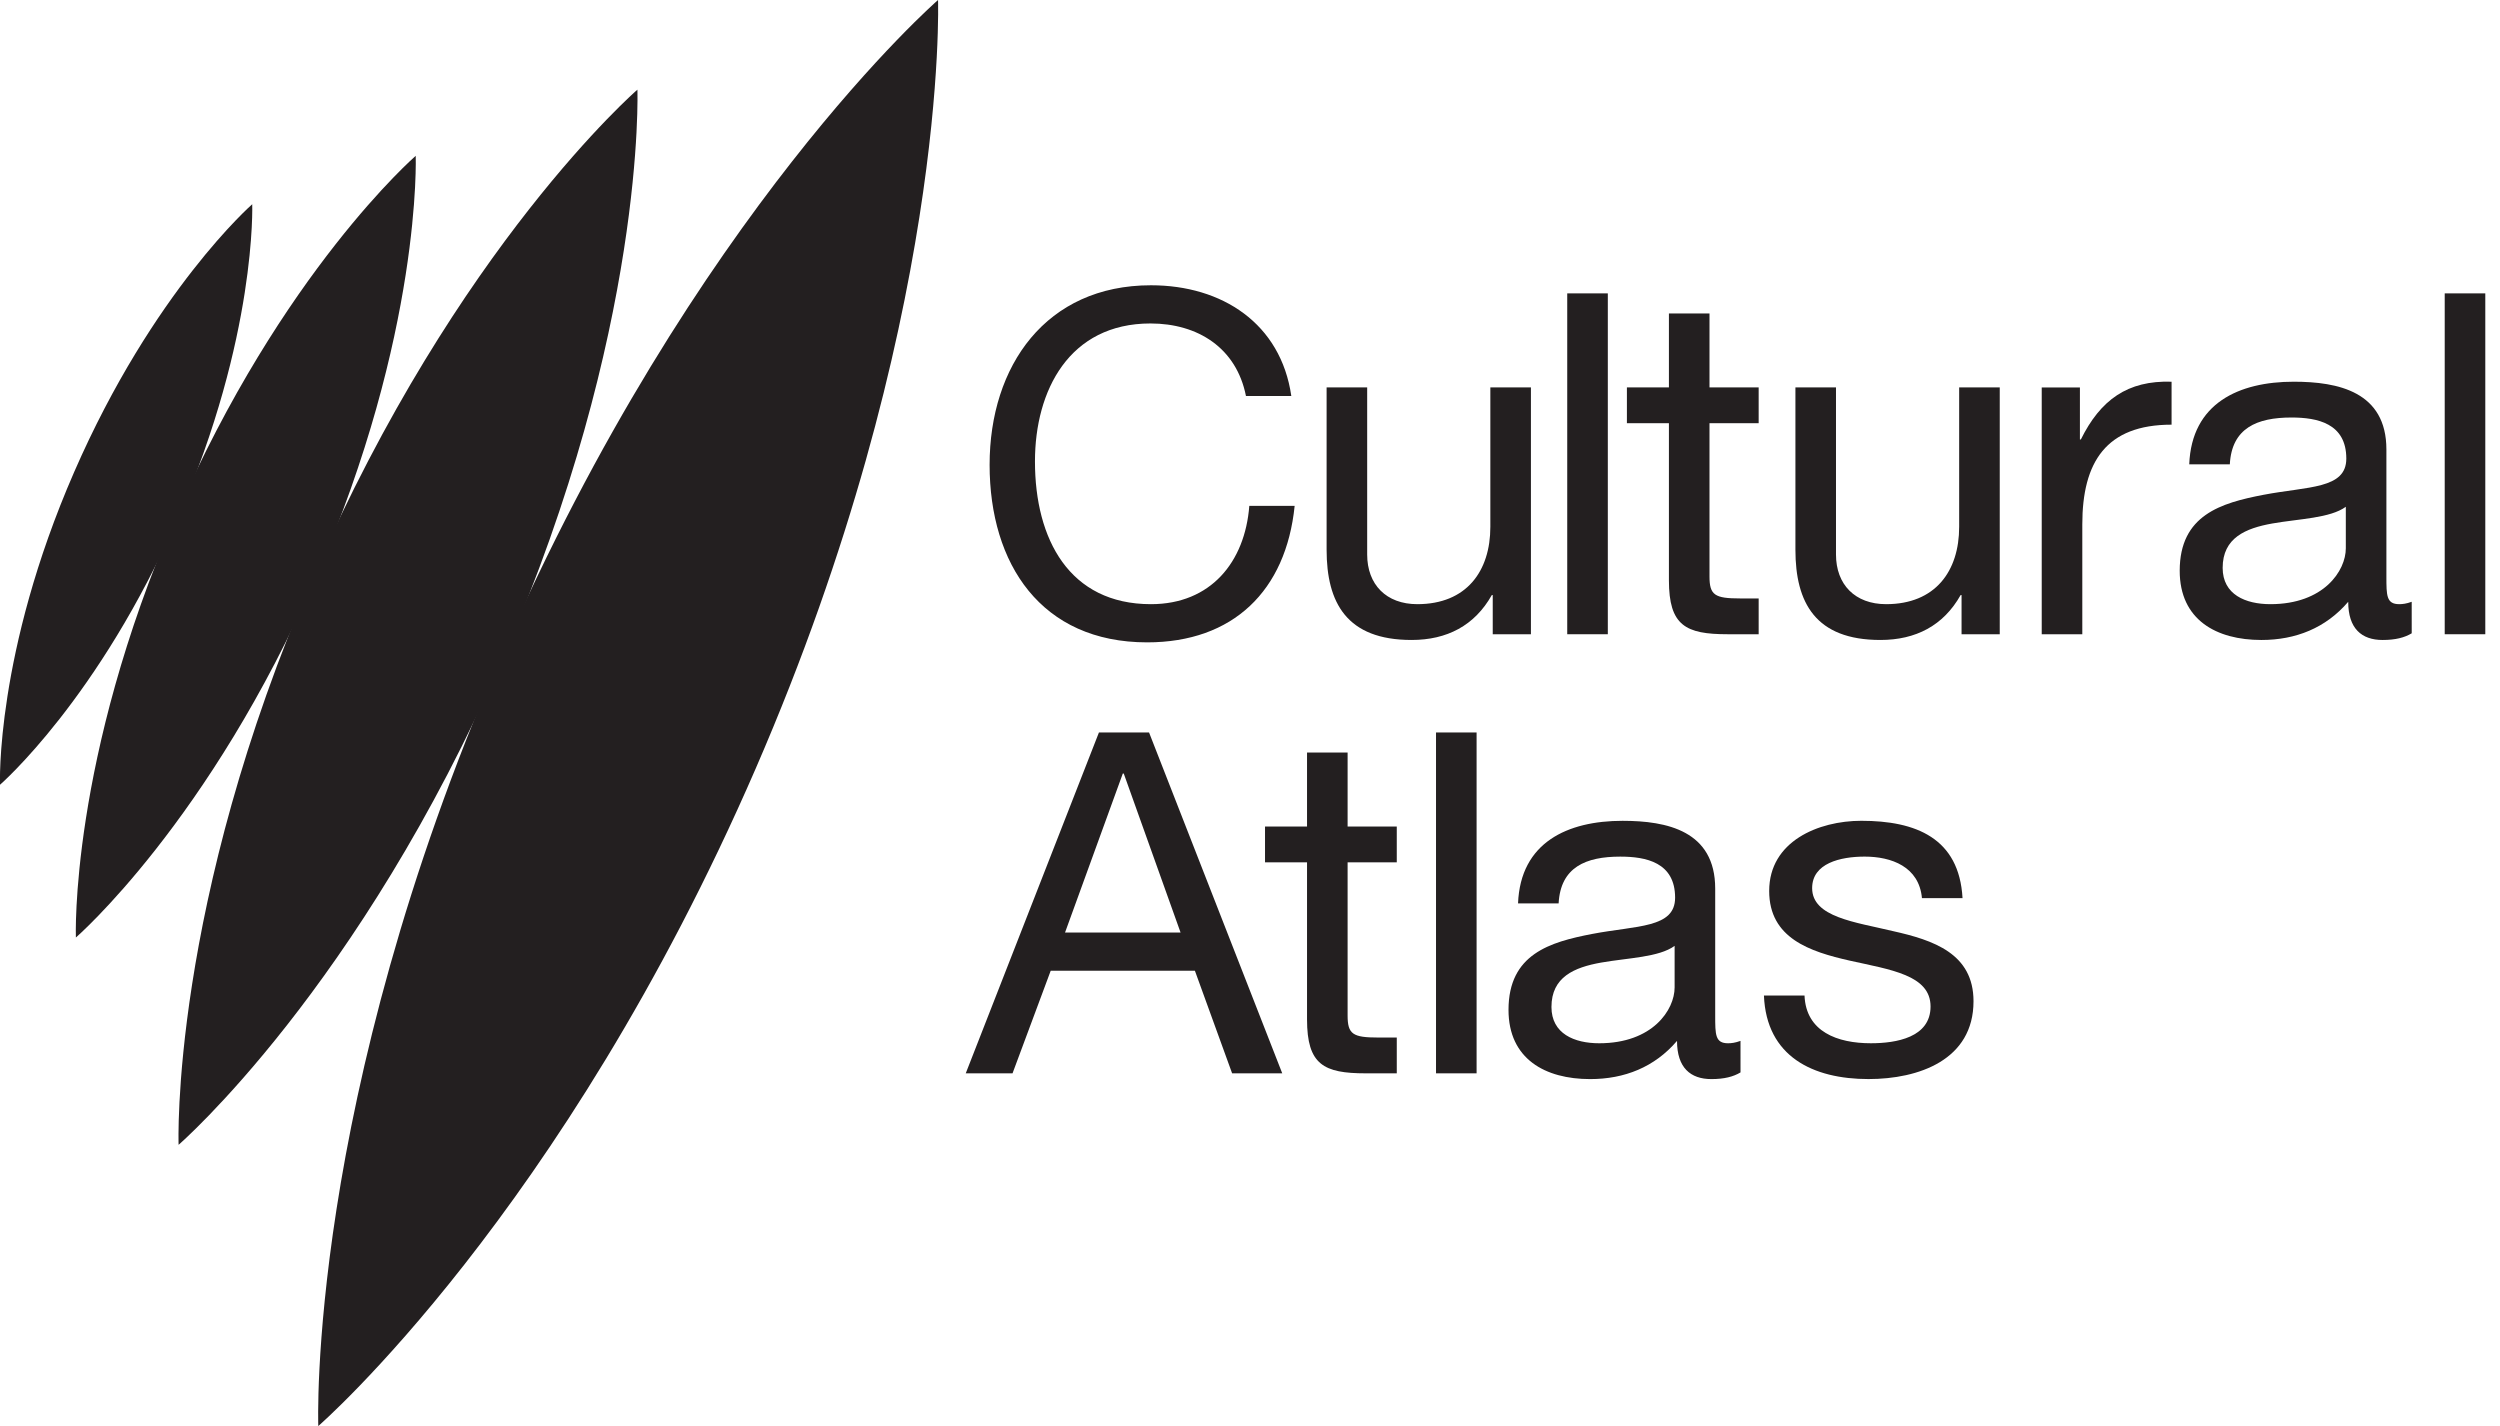 <?xml version="1.0" encoding="UTF-8" standalone="no"?>
<svg
   xmlns:dc="http://purl.org/dc/elements/1.1/"
   xmlns:cc="http://creativecommons.org/ns#"
   xmlns:rdf="http://www.w3.org/1999/02/22-rdf-syntax-ns#"
   xmlns:svg="http://www.w3.org/2000/svg"
   xmlns="http://www.w3.org/2000/svg"

   viewBox="0 0 244.82 139.65"
   version="1.1"
   id="svg40">
  <defs
     id="defs4">
    <style
       id="style2">.cls-1,.cls-6{font-size:46.75px;font-family:HelveticaNeue-Roman, Helvetica Neue;}.cls-1,.cls-6,.cls-9{fill:#231f20;}.cls-1,.cls-7{letter-spacing:-0.04em;}.cls-2{letter-spacing:-0.06em;}.cls-3{letter-spacing:-0.02em;}.cls-4{letter-spacing:-0.02em;}.cls-5,.cls-6{letter-spacing:-0.04em;}.cls-8{letter-spacing:0em;}</style>
  </defs>
  <g
     id="g961">
    <g
       id="g933">
      <path
         id="path884"
         style="font-size:46.75px;font-family:HelveticaNeue-Roman, 'Helvetica Neue';letter-spacing:-0.04em;fill:#231f20"
         d="m 126.456,38.782 c -1.028,-7.106 -6.779,-10.846 -13.745,-10.846 -10.285,0 -15.801,7.901 -15.801,17.578 0,9.724 5.049,17.391 15.427,17.391 8.415,0 13.604,-5.049 14.446,-13.37 h -4.441 c -0.421,5.516 -3.787,9.63 -9.63,9.63 -7.994,0 -11.36,-6.358 -11.36,-13.978 0,-6.966 3.366,-13.511 11.313,-13.511 4.628,0 8.415,2.384 9.35,7.106 z" />
      <path
         id="path886"
         style="font-size:medium;font-family:HelveticaNeue-Roman, 'Helvetica Neue';letter-spacing:-0.06em;fill:#231f20"
         d="m 149.921,37.94 h -3.974 v 13.651 c 0,4.348 -2.337,7.574 -7.153,7.574 -3.039,0 -4.909,-1.917 -4.909,-4.862 v -16.363 H 129.912 v 15.895 c 0,5.189 1.964,8.836 8.322,8.836 3.459,0 6.171,-1.403 7.854,-4.394 h 0.093 v 3.833 h 3.74 z" />
      <path
         id="path888"
         style="font-size:medium;font-family:HelveticaNeue-Roman, 'Helvetica Neue';letter-spacing:-0.04em;fill:#231f20"
         d="m 153.476,62.11 h 3.974 v -33.38 h -3.974 z" />
      <path
         id="path890"
         style="font-size:medium;font-family:HelveticaNeue-Roman, 'Helvetica Neue';letter-spacing:-0.02em;fill:#231f20"
         d="m 167.408,30.694 h -3.974 v 7.246 h -4.114 v 3.506 h 4.114 v 15.381 c 0,4.441 1.636,5.283 5.75,5.283 h 3.039 v -3.506 h -1.823 c -2.478,0 -2.992,-0.327 -2.992,-2.151 v -15.007 h 4.815 v -3.506 h -4.815 z" />
      <path
         id="path892"
         style="font-size:medium;font-family:HelveticaNeue-Roman, 'Helvetica Neue';letter-spacing:-0.04em;fill:#231f20"
         d="m 195.831,37.94 h -3.974 v 13.651 c 0,4.348 -2.337,7.574 -7.153,7.574 -3.039,0 -4.909,-1.917 -4.909,-4.862 v -16.363 H 175.822 v 15.895 c 0,5.189 1.964,8.836 8.322,8.836 3.459,0 6.171,-1.403 7.854,-4.394 h 0.093 v 3.833 h 3.74 z" />
      <path
         id="path894"
         style="font-size:medium;font-family:HelveticaNeue-Roman, 'Helvetica Neue';letter-spacing:-0.02em;fill:#231f20"
         d="m 199.942,62.11 h 3.974 v -10.752 c 0,-6.124 2.337,-9.771 8.742,-9.771 v -4.207 c -4.301,-0.14 -6.966,1.776 -8.883,5.657 h -0.093 v -5.096 h -3.74 z" />
      <path
         id="path896"
         style="font-size:medium;font-family:HelveticaNeue-Roman, 'Helvetica Neue';letter-spacing:-0.02em;fill:#231f20"
         d="m 229.721,53.695 c 0,2.197 -2.151,5.47 -7.386,5.47 -2.431,0 -4.675,-0.935 -4.675,-3.553 0,-2.945 2.244,-3.88 4.862,-4.348 2.665,-0.468 5.657,-0.514 7.199,-1.636 z m 6.452,5.236 c -0.514,0.187 -0.888,0.234 -1.216,0.234 -1.262,0 -1.262,-0.842 -1.262,-2.712 v -12.435 c 0,-5.657 -4.722,-6.638 -9.069,-6.638 -5.376,0 -10.005,2.104 -10.238,8.088 h 3.974 c 0.187,-3.553 2.665,-4.582 6.031,-4.582 2.525,0 5.376,0.561 5.376,4.021 0,2.992 -3.74,2.712 -8.134,3.553 -4.114,0.795 -8.181,1.964 -8.181,7.433 0,4.815 3.6,6.779 7.994,6.779 3.366,0 6.311,-1.169 8.508,-3.74 0,2.618 1.309,3.74 3.366,3.74 1.262,0 2.151,-0.234 2.852,-0.654 z" />
      <path
         id="path898"
         style="font-size:medium;font-family:HelveticaNeue-Roman, 'Helvetica Neue';letter-spacing:-0.04em;fill:#231f20"
         d="m 239.406,62.11 h 3.974 v -33.38 h -3.974 z" />
    </g>
    <g
       id="g940">
      <path
         id="path909"
         style="font-size:46.75px;font-family:HelveticaNeue-Roman, 'Helvetica Neue';letter-spacing:-0.04em;fill:#231f20"
         d="m 94.573,105.11 h 4.582 l 3.74,-10.051 h 14.118 L 120.659,105.11 H 125.568 L 112.525,71.731 H 107.616 Z M 109.954,75.751 h 0.093 l 5.563,15.568 h -11.313 z" />
      <path
         id="path911"
         style="font-size:medium;font-family:HelveticaNeue-Roman, 'Helvetica Neue';letter-spacing:-0.02em;fill:#231f20"
         d="m 131.969,73.694 h -3.974 v 7.246 h -4.114 v 3.506 h 4.114 v 15.381 c 0,4.441 1.636,5.283 5.75,5.283 h 3.039 v -3.506 h -1.823 c -2.478,0 -2.992,-0.327 -2.992,-2.15 v -15.007 h 4.815 v -3.506 h -4.815 z" />
      <path
         id="path913"
         style="font-size:medium;font-family:HelveticaNeue-Roman, 'Helvetica Neue';letter-spacing:-0.04em;fill:#231f20"
         d="m 140.626,105.11 h 3.974 V 71.731 h -3.974 z" />
      <path
         id="path915"
         style="font-size:medium;font-family:HelveticaNeue-Roman, 'Helvetica Neue';letter-spacing:0em;fill:#231f20"
         d="m 163.992,96.695 c 0,2.197 -2.151,5.47 -7.386,5.47 -2.431,0 -4.675,-0.935 -4.675,-3.553 0,-2.945 2.244,-3.88 4.862,-4.348 2.665,-0.468 5.657,-0.514 7.199,-1.636 z m 6.452,5.236 c -0.514,0.187 -0.888,0.234 -1.216,0.234 -1.262,0 -1.262,-0.842 -1.262,-2.711 v -12.435 c 0,-5.657 -4.722,-6.638 -9.069,-6.638 -5.376,0 -10.005,2.104 -10.238,8.088 h 3.974 c 0.187,-3.553 2.665,-4.582 6.031,-4.582 2.525,0 5.376,0.561 5.376,4.021 0,2.992 -3.74,2.712 -8.134,3.553 -4.114,0.795 -8.181,1.964 -8.181,7.433 0,4.815 3.6,6.779 7.994,6.779 3.366,0 6.311,-1.169 8.508,-3.74 0,2.618 1.309,3.74 3.366,3.74 1.262,0 2.151,-0.234 2.852,-0.654 z" />
      <path
         id="path917"
         style="font-size:medium;font-family:HelveticaNeue-Roman, 'Helvetica Neue';letter-spacing:-0.04em;fill:#231f20"
         d="m 172.739,97.49 c 0.234,5.984 4.815,8.181 10.238,8.181 4.909,0 10.285,-1.87 10.285,-7.62 0,-4.675 -3.927,-5.984 -7.901,-6.872 -3.693,-0.888 -7.901,-1.356 -7.901,-4.207 0,-2.431 2.758,-3.086 5.143,-3.086 2.618,0 5.33,0.982 5.61,4.067 h 3.974 c -0.327,-5.891 -4.582,-7.574 -9.911,-7.574 -4.207,0 -9.023,2.01 -9.023,6.872 0,4.628 3.974,5.937 7.901,6.825 3.974,0.888 7.901,1.403 7.901,4.488 0,3.039 -3.366,3.6 -5.844,3.6 -3.272,0 -6.358,-1.122 -6.498,-4.675 z" />
    </g>
    <path
       style="fill:#231f20"
       id="path30"
       d="M 91.86,0 C 91.86,0 68,20.74 49,64.38 c -19,43.64 -17.83,75.27 -17.83,75.27 0,0 23.89,-20.74 42.83,-64.38 C 92.94,31.63 91.86,0 91.86,0"
       class="cls-9" />
    <path
       style="fill:#231f20"
       id="path32"
       d="m 62.42,8.78 c 0,0 -17.69,15.34 -31.74,47.63 -14.05,32.29 -13.19,55.7 -13.19,55.7 0,0 17.7,-15.34 31.74,-47.63 C 63.27,32.19 62.42,8.78 62.42,8.78"
       class="cls-9" />
    <path
       style="fill:#231f20"
       id="path34"
       d="m 40.71,15.26 c 0,0 -13.11,11.37 -23.51,35.29 -10.4,23.92 -9.77,41.26 -9.77,41.26 0,0 13.11,-11.37 23.51,-35.29 10.4,-23.92 9.77,-41.26 9.77,-41.26"
       class="cls-9" />
    <path
       style="fill:#231f20"
       id="path36"
       d="M 24.7,20 C 24.7,20 15,28.48 7.26,46.23 -0.48,63.98 0,76.85 0,76.85 0,76.85 9.72,68.41 17.44,50.66 25.16,32.91 24.7,20 24.7,20"
       class="cls-9" />
  </g>
</svg>
